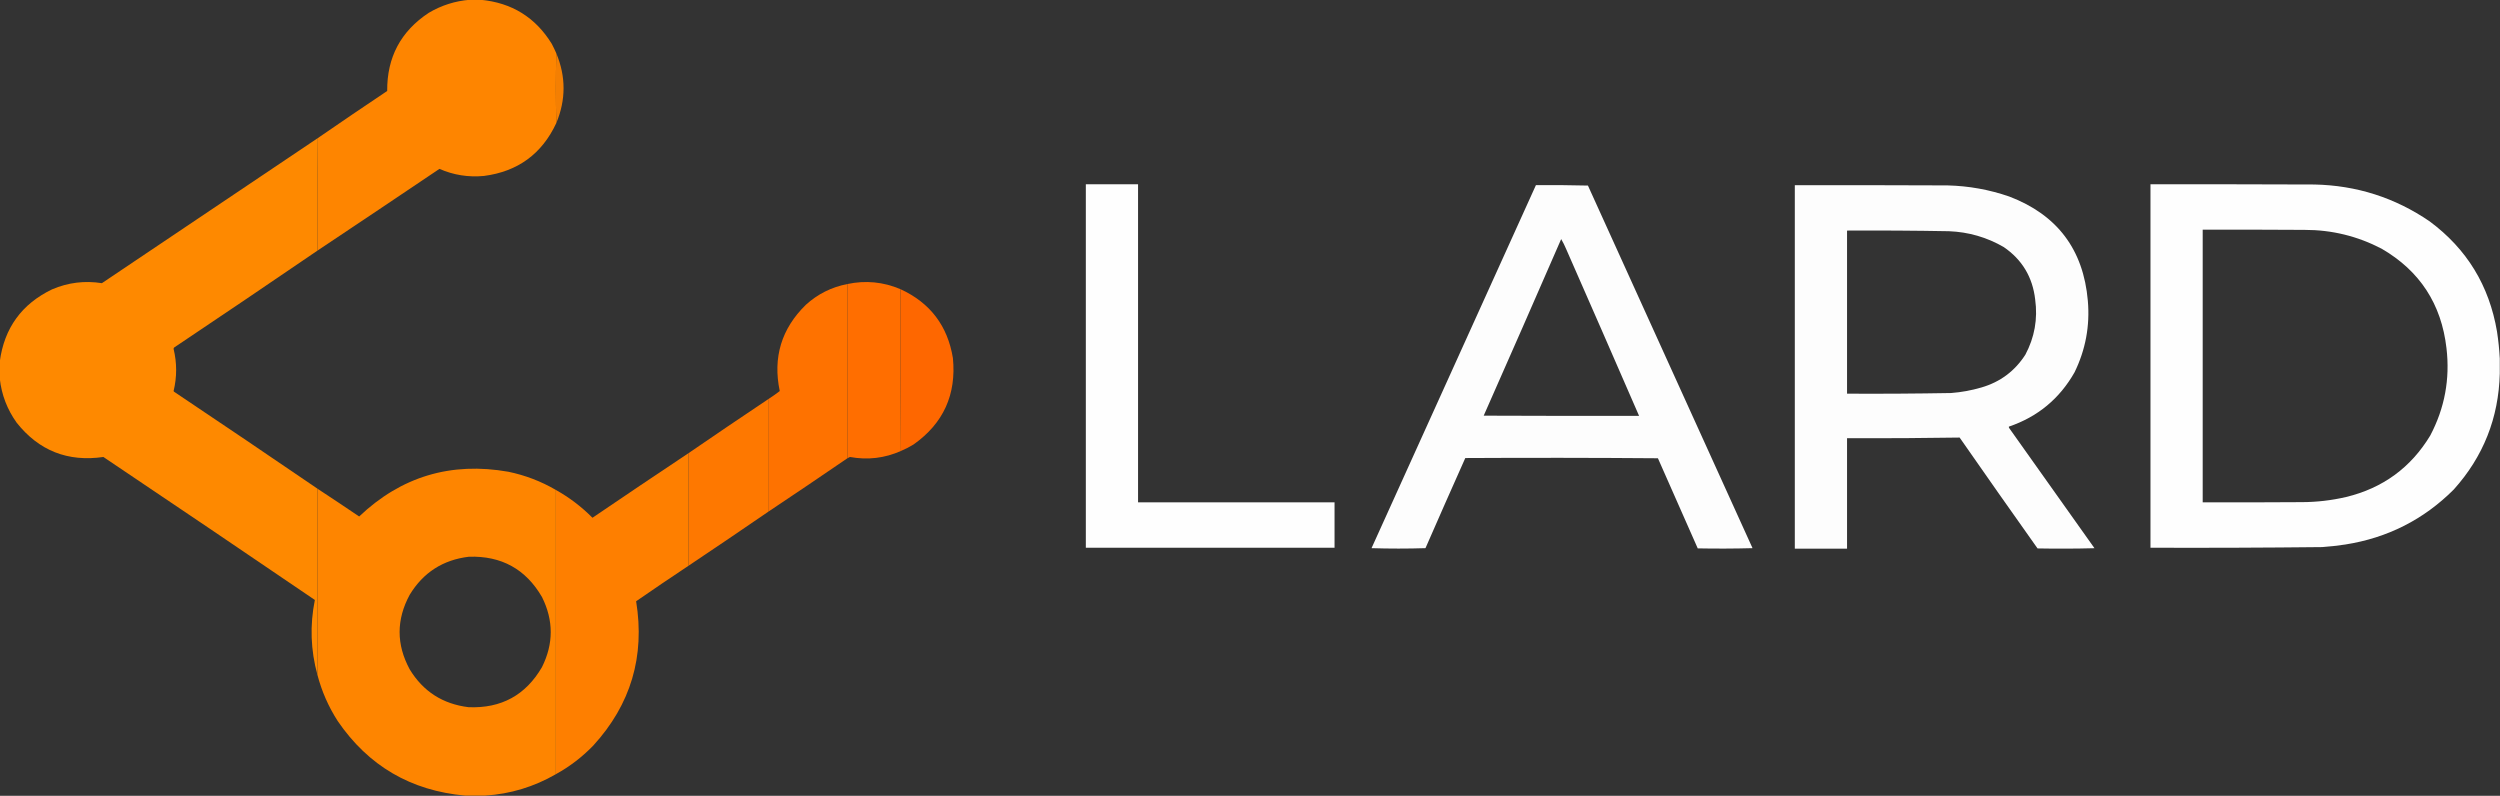<?xml version="1.0" encoding="utf-8"?>
<svg version="1.1" width="5840px" height="1859px" style="shape-rendering:geometricPrecision; text-rendering:geometricPrecision; image-rendering:optimizeQuality; fill-rule:evenodd; clip-rule:evenodd" xmlns="http://www.w3.org/2000/svg">
  <rect width="100%" height="100%" fill="#333333" stroke="none"/>
  <g>
    <path style="opacity:0.995" fill="#ff8600" d="M 1097.5,-0.5 C 1105.83,-0.5 1114.17,-0.5 1122.5,-0.5C 1195.32,6.209 1250.82,40.542 1289,102.5C 1292.78,109.734 1296.28,117.067 1299.5,124.5C 1298.17,178.833 1298.17,233.167 1299.5,287.5C 1265.93,359.537 1209.6,400.703 1130.5,411C 1094.38,414.48 1059.71,408.98 1026.5,394.5C 931.615,458.435 836.615,522.102 741.5,585.5C 741.169,497.763 741.503,410.096 742.5,322.5C 796.185,285.501 850.185,248.834 904.5,212.5C 903.867,133.924 936.2,73.091 1001.5,30C 1031.25,12.402 1063.25,2.236 1097.5,-0.5 Z"/>
  </g>
  <g>
    <path style="opacity:0.952" fill="#fe8300" d="M 1299.5,124.5 C 1322.14,178.812 1322.14,233.145 1299.5,287.5C 1298.17,233.167 1298.17,178.833 1299.5,124.5 Z"/>
  </g>
  <g>
    <path style="opacity:0.995" fill="#ff8a00" d="M 742.5,322.5 C 741.503,410.096 741.169,497.763 741.5,585.5C 630.245,661.472 518.578,736.972 406.5,812C 405.919,812.893 405.585,813.893 405.5,815C 413.467,847.857 413.467,880.69 405.5,913.5C 405.709,914.086 406.043,914.586 406.5,915C 518.578,990.028 630.245,1065.53 741.5,1141.5C 741.5,1286.5 741.5,1431.5 741.5,1576.5C 725.638,1518.75 723.638,1460.42 735.5,1401.5C 571.216,1289.68 406.549,1178.35 241.5,1067.5C 158.447,1079.54 90.947,1052.87 39,987.5C 16.863,956.566 3.696,922.233 -0.5,884.5C -0.5,871.167 -0.5,857.833 -0.5,844.5C 9.948,766.431 50.615,710.264 121.5,676C 158.949,659.965 197.782,655.131 238,661.5C 406.293,548.61 574.46,435.61 742.5,322.5 Z"/>
  </g>
  <g>
    <path class="lchar" style="opacity:0.995" fill="white" d="M 2536.5,430.5 C 2577.17,430.5 2617.83,430.5 2658.5,430.5C 2658.5,678.167 2658.5,925.833 2658.5,1173.5C 2811.5,1173.5 2964.5,1173.5 3117.5,1173.5C 3117.5,1208.83 3117.5,1244.17 3117.5,1279.5C 2923.83,1279.5 2730.17,1279.5 2536.5,1279.5C 2536.5,996.5 2536.5,713.5 2536.5,430.5 Z"/>
  </g>
  <g transform="matrix(1, 0, 0, 1, 76.409, 1.989)">
    <path class="achar" style="opacity:0.991" fill="white" d="M 3511.5,430.5 C 3552.07,430.17 3592.57,430.503 3633,431.5C 3761.17,713.833 3889.33,996.167 4017.5,1278.5C 3974.84,1279.67 3932.17,1279.83 3889.5,1279C 3858.6,1208.81 3827.6,1138.64 3796.5,1068.5C 3646.5,1067.33 3496.5,1067.17 3346.5,1068C 3315.21,1138.02 3284.21,1208.19 3253.5,1278.5C 3211.5,1279.83 3169.5,1279.83 3127.5,1278.5C 3255.51,995.807 3383.51,713.141 3511.5,430.5 Z M 3570.5,556.5 C 3574.81,563.796 3578.65,571.462 3582,579.5C 3639.13,709.415 3695.96,839.415 3752.5,969.5C 3631.5,969.667 3510.5,969.5 3389.5,969C 3450.25,831.67 3510.58,694.17 3570.5,556.5 Z"/>
  </g>
  <g transform="matrix(1, 0, 0, 1, 50.193, 2.115)">
    <path class="rchar" style="opacity:0.992" fill="white" d="M 4142.5,430.5 C 4261.5,430.333 4380.5,430.5 4499.5,431C 4548.86,432.206 4596.86,440.873 4643.5,457C 4755.51,499.695 4816.67,580.861 4827,700.5C 4832.07,759.105 4821.73,814.772 4796,867.5C 4760.98,929.271 4709.81,971.605 4642.5,994.5C 4642.35,995.552 4642.52,996.552 4643,997.5C 4709.5,1091.17 4776,1184.83 4842.5,1278.5C 4798.17,1279.67 4753.84,1279.83 4709.5,1279C 4648.44,1192.94 4587.78,1106.61 4527.5,1020C 4439.86,1021.41 4352.19,1021.91 4264.5,1021.5C 4264.5,1107.5 4264.5,1193.5 4264.5,1279.5C 4223.83,1279.5 4183.17,1279.5 4142.5,1279.5C 4142.5,996.5 4142.5,713.5 4142.5,430.5 Z M 4264.5,536.5 C 4343.84,536.071 4423.18,536.571 4502.5,538C 4548.32,539.785 4590.99,552.119 4630.5,575C 4673.49,604.444 4697.99,645.278 4704,697.5C 4710.22,743.048 4702.56,786.048 4681,826.5C 4656.46,864.706 4622.3,890.206 4578.5,903C 4555.29,909.813 4531.62,914.146 4507.5,916C 4426.51,917.45 4345.51,917.95 4264.5,917.5C 4264.5,790.5 4264.5,663.5 4264.5,536.5 Z"/>
  </g>
  <g>
    <path class="dchar" style="opacity:0.993" fill="white" d="M 5839.5,837.5 C 5839.5,849.167 5839.5,860.833 5839.5,872.5C 5836.88,976.343 5801.05,1066.68 5732,1143.5C 5661.81,1213.68 5577.31,1256.51 5478.5,1272C 5460.58,1274.73 5442.58,1276.73 5424.5,1278C 5290.84,1279.46 5157.18,1279.96 5023.5,1279.5C 5023.5,996.5 5023.5,713.5 5023.5,430.5C 5151.17,430.333 5278.83,430.5 5406.5,431C 5504.99,433.056 5594.66,461.722 5675.5,517C 5762.37,581.331 5814.87,667.165 5833,774.5C 5836.22,795.547 5838.39,816.547 5839.5,837.5 Z M 5145.5,536.5 C 5224.83,536.333 5304.17,536.5 5383.5,537C 5447.17,536.931 5507.17,551.598 5563.5,581C 5652.68,632.766 5703.18,710.266 5715,813.5C 5723.44,885.512 5710.78,953.512 5677,1017.5C 5631.64,1092.47 5566.14,1140.3 5480.5,1161C 5446.62,1168.88 5412.29,1172.88 5377.5,1173C 5300.17,1173.5 5222.83,1173.67 5145.5,1173.5C 5145.5,961.167 5145.5,748.833 5145.5,536.5 Z"/>
  </g>
  <g>
    <path style="opacity:0.997" fill="#ff6e00" d="M 2103.5,675.5 C 2103.17,801.668 2103.5,927.668 2104.5,1053.5C 2066.36,1070.39 2026.69,1075.06 1985.5,1067.5C 1983.47,1068.56 1981.47,1069.56 1979.5,1070.5C 1979.5,934.833 1979.5,799.167 1979.5,663.5C 2021.99,654.454 2063.32,658.454 2103.5,675.5 Z"/>
  </g>
  <g>
    <path style="opacity:0.995" fill="#ff7300" d="M 1979.5,663.5 C 1979.5,799.167 1979.5,934.833 1979.5,1070.5C 1918.11,1112.55 1856.45,1154.22 1794.5,1195.5C 1794.5,1107.83 1794.5,1020.17 1794.5,932.5C 1803.78,926.548 1812.78,920.215 1821.5,913.5C 1805.06,835.013 1825.39,767.846 1882.5,712C 1910.19,686.822 1942.52,670.655 1979.5,663.5 Z"/>
  </g>
  <g>
    <path style="opacity:0.993" fill="#ff6800" d="M 2103.5,675.5 C 2172.78,707.343 2213.61,761.009 2226,836.5C 2234.32,921.667 2203.82,988.833 2134.5,1038C 2124.92,1043.96 2114.92,1049.12 2104.5,1053.5C 2103.5,927.668 2103.17,801.668 2103.5,675.5 Z"/>
  </g>
  <g>
    <path style="opacity:0.995" fill="#ff7900" d="M 1794.5,932.5 C 1794.5,1020.17 1794.5,1107.83 1794.5,1195.5C 1732.8,1237.86 1670.8,1279.86 1608.5,1321.5C 1608.5,1233.83 1608.5,1146.17 1608.5,1058.5C 1670.2,1016.14 1732.2,974.142 1794.5,932.5 Z"/>
  </g>
  <g>
    <path style="opacity:0.994" fill="#ff8000" d="M 1608.5,1058.5 C 1608.5,1146.17 1608.5,1233.83 1608.5,1321.5C 1567.44,1348.79 1526.6,1376.45 1486,1404.5C 1506.94,1533.31 1473.61,1645.64 1386,1741.5C 1360.1,1768.34 1330.94,1790.67 1298.5,1808.5C 1298.5,1587.17 1298.5,1365.83 1298.5,1144.5C 1329.95,1162.09 1358.45,1183.76 1384,1209.5C 1458.63,1158.77 1533.47,1108.44 1608.5,1058.5 Z"/>
  </g>
  <g>
    <path style="opacity:0.995" fill="#ff8600" d="M 1298.5,1144.5 C 1298.5,1365.83 1298.5,1587.17 1298.5,1808.5C 1247.44,1838.02 1192.44,1854.68 1133.5,1858.5C 1117.83,1858.5 1102.17,1858.5 1086.5,1858.5C 959.693,1847.08 860.526,1789.08 789,1684.5C 767.448,1651.06 751.615,1615.06 741.5,1576.5C 741.5,1431.5 741.5,1286.5 741.5,1141.5C 774.1,1162.92 806.6,1184.59 839,1206.5C 937.212,1113.22 1053.38,1078.39 1187.5,1102C 1226.93,1110.19 1263.93,1124.36 1298.5,1144.5 Z M 1095.5,1300.5 C 1171.33,1298.15 1228.16,1329.48 1266,1394.5C 1293.33,1449.17 1293.33,1503.83 1266,1558.5C 1227.91,1623.97 1170.74,1655.14 1094.5,1652C 1034.17,1644.6 988.332,1615.1 957,1563.5C 925.667,1505.5 925.667,1447.5 957,1389.5C 988.61,1337.43 1034.78,1307.76 1095.5,1300.5 Z"/>
  </g>
</svg>
